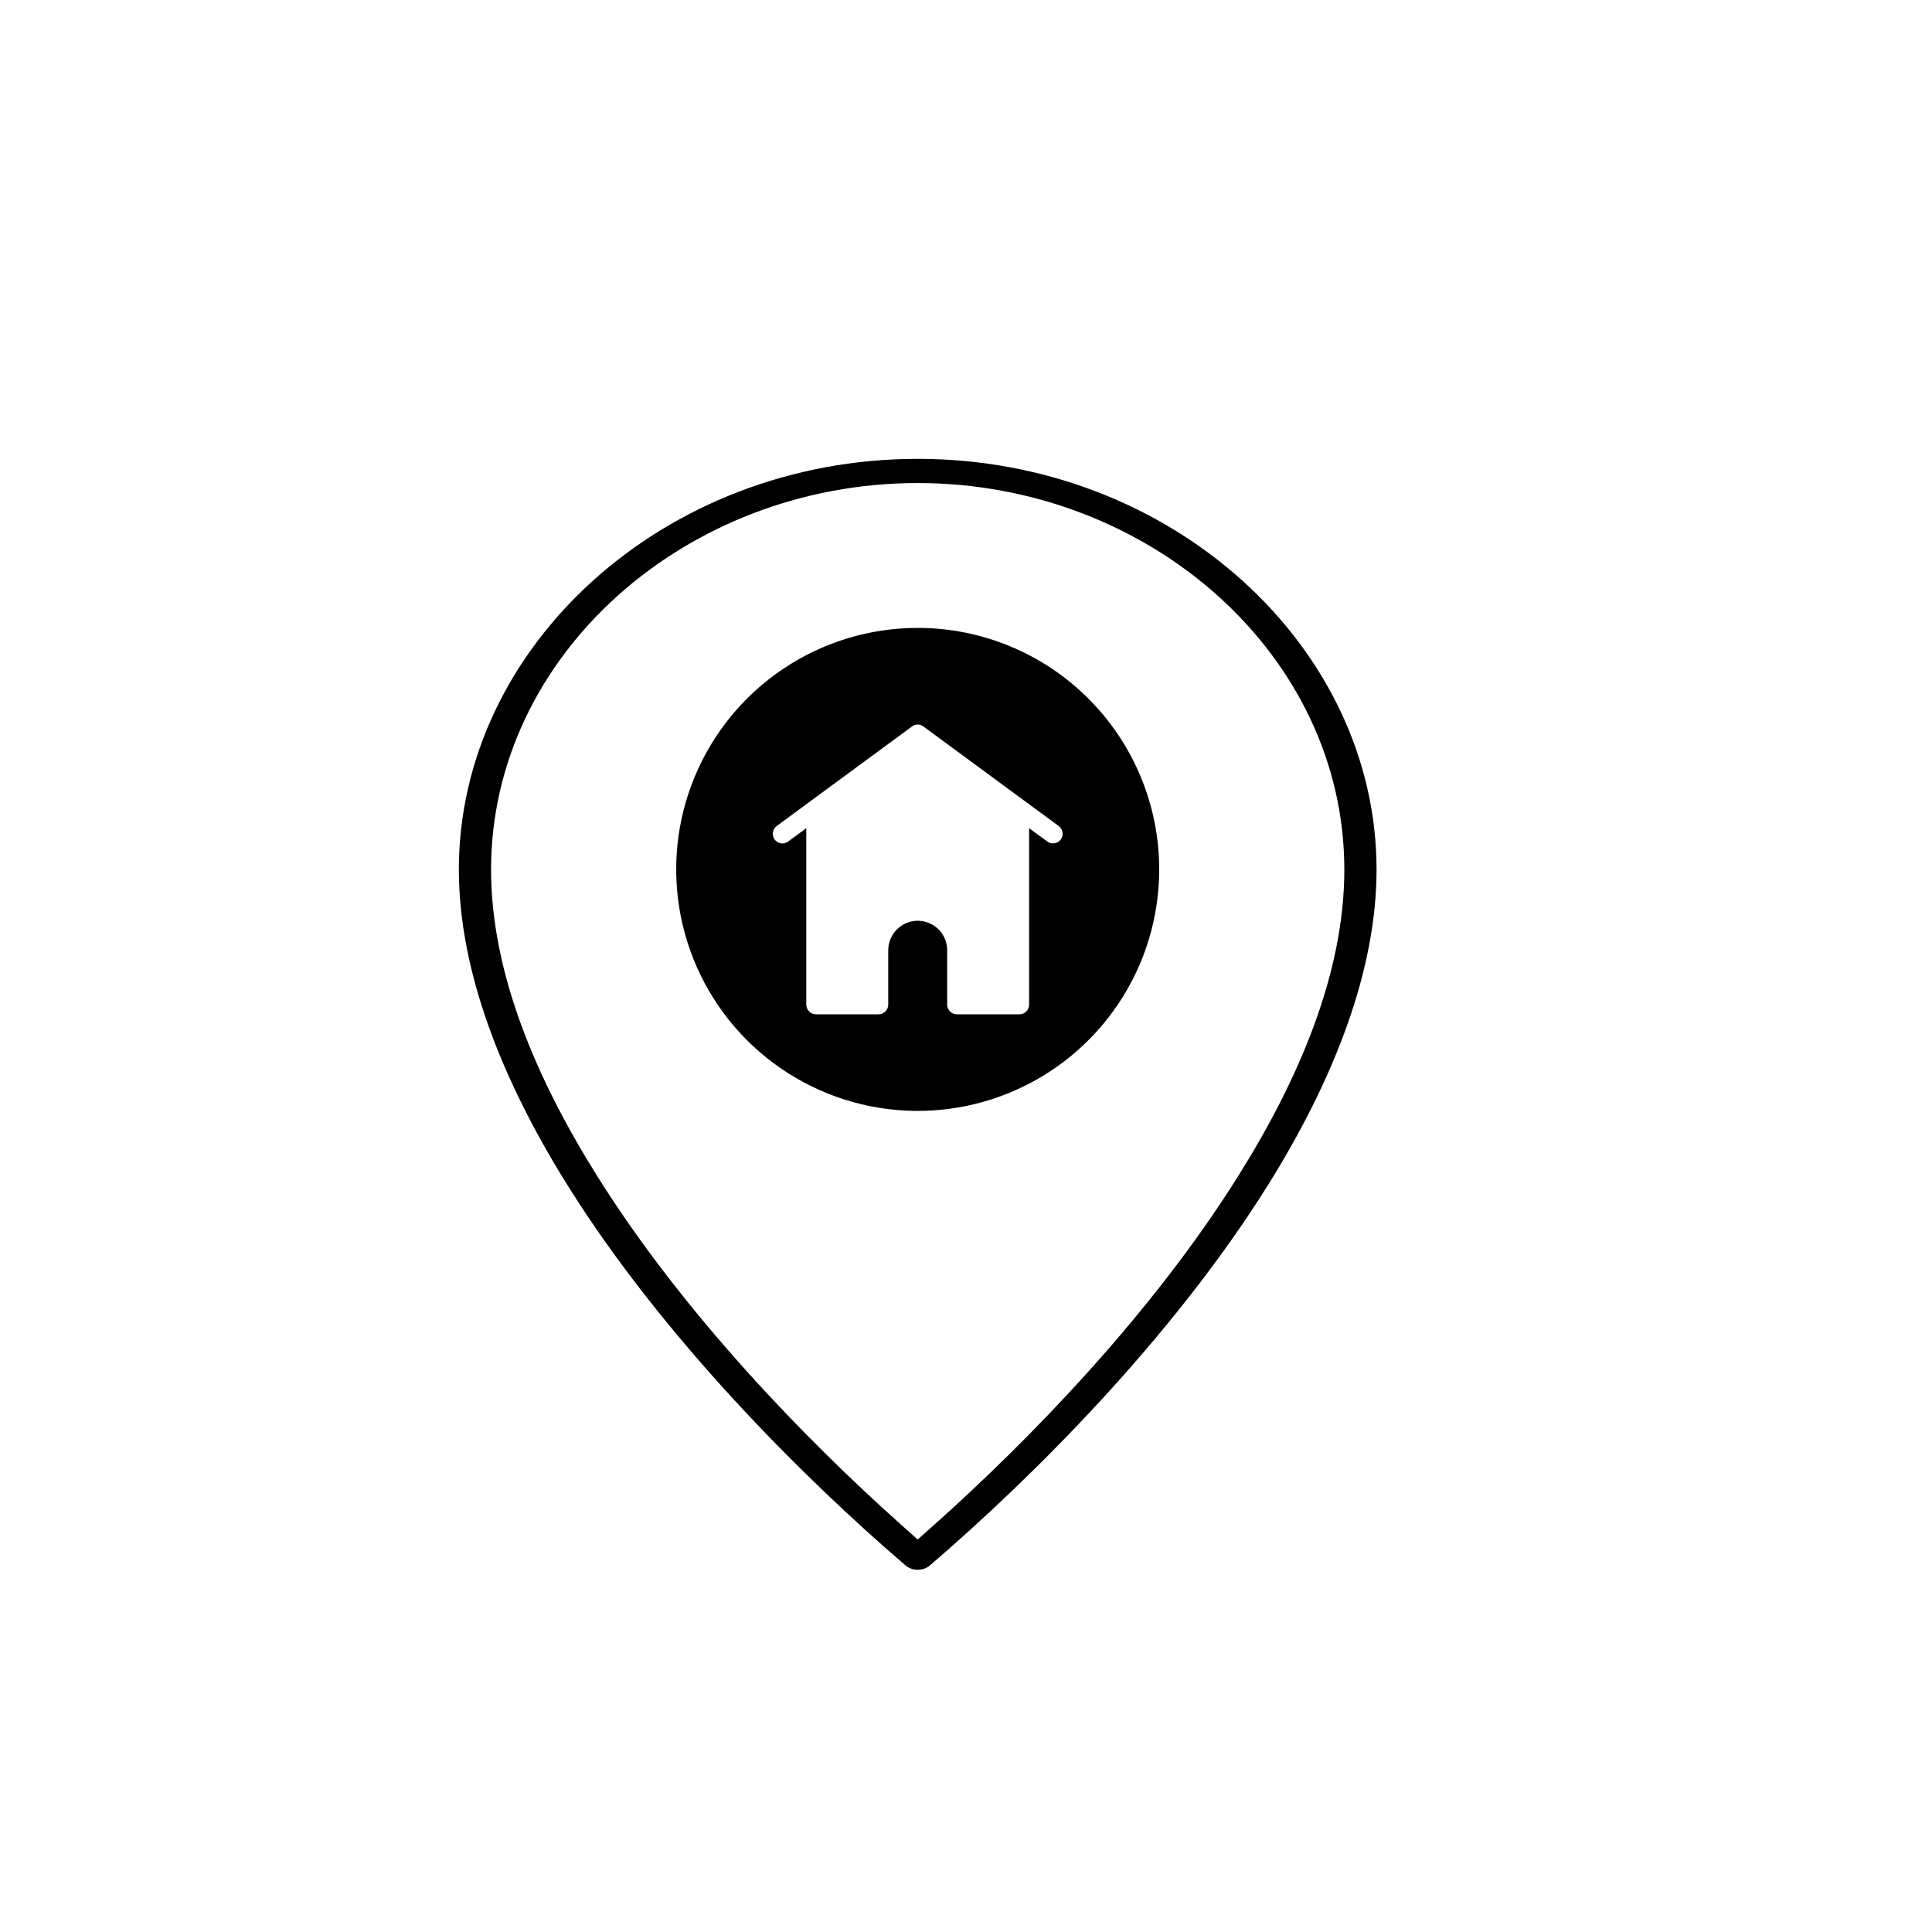 <svg width="40" height="40" viewBox="0 0 40 40" xmlns="http://www.w3.org/2000/svg">
<path d="M18.752 32.414L18.751 32.413C16.641 30.605 13.737 27.712 11.758 24.552L11.758 24.552C10.392 22.371 9.5 20.107 9.5 18.004C9.5 13.389 13.74 9.5 19 9.5C24.26 9.5 28.5 13.389 28.5 18.004C28.5 20.107 27.608 22.37 26.242 24.552L26.242 24.552C24.263 27.712 21.359 30.605 19.249 32.413L19.248 32.414C19.189 32.465 19.101 32.5 19 32.5C18.899 32.5 18.811 32.465 18.752 32.414ZM18.667 31.577L19 31.874L19.333 31.577C21.32 29.805 23.849 27.201 25.638 24.345C26.9 22.331 27.833 20.139 27.833 18.004C27.833 13.563 23.797 10.001 19 10.001C14.203 10.001 10.167 13.563 10.167 18.004C10.167 20.139 11.1 22.331 12.362 24.345C14.151 27.201 16.68 29.805 18.667 31.577Z" />
<path d="M19 13C18.011 13 17.044 13.293 16.222 13.843C15.4 14.392 14.759 15.173 14.381 16.087C14.002 17 13.903 18.006 14.096 18.976C14.289 19.945 14.765 20.836 15.464 21.535C16.164 22.235 17.055 22.711 18.024 22.904C18.994 23.097 20 22.998 20.913 22.619C21.827 22.241 22.608 21.6 23.157 20.778C23.707 19.956 24 18.989 24 18C24 16.674 23.473 15.402 22.535 14.465C21.598 13.527 20.326 13 19 13ZM21.963 17.38C21.944 17.405 21.92 17.426 21.891 17.44C21.863 17.453 21.832 17.46 21.8 17.46C21.758 17.462 21.717 17.449 21.683 17.423L21.307 17.147V20.8C21.306 20.853 21.285 20.904 21.248 20.941C21.21 20.979 21.16 21 21.107 21H19.81C19.757 21 19.706 20.979 19.669 20.941C19.631 20.904 19.61 20.853 19.61 20.8V19.673C19.61 19.512 19.547 19.358 19.433 19.243C19.318 19.129 19.162 19.064 19 19.063C18.838 19.064 18.684 19.128 18.569 19.243C18.455 19.357 18.391 19.512 18.39 19.673V20.8C18.39 20.853 18.369 20.904 18.331 20.941C18.294 20.979 18.243 21 18.19 21H16.893C16.84 21 16.79 20.979 16.752 20.941C16.715 20.904 16.694 20.853 16.693 20.8V17.147L16.317 17.423C16.296 17.439 16.271 17.45 16.246 17.457C16.22 17.463 16.194 17.464 16.168 17.46C16.142 17.456 16.117 17.447 16.094 17.433C16.072 17.419 16.052 17.401 16.037 17.38C16.006 17.337 15.994 17.283 16.003 17.23C16.011 17.178 16.04 17.131 16.083 17.1L18.883 15.04C18.917 15.014 18.958 15 19 15C19.042 15 19.083 15.014 19.117 15.04L21.917 17.1C21.96 17.131 21.989 17.178 21.997 17.23C22.006 17.283 21.994 17.337 21.963 17.38Z"/>
</svg>
